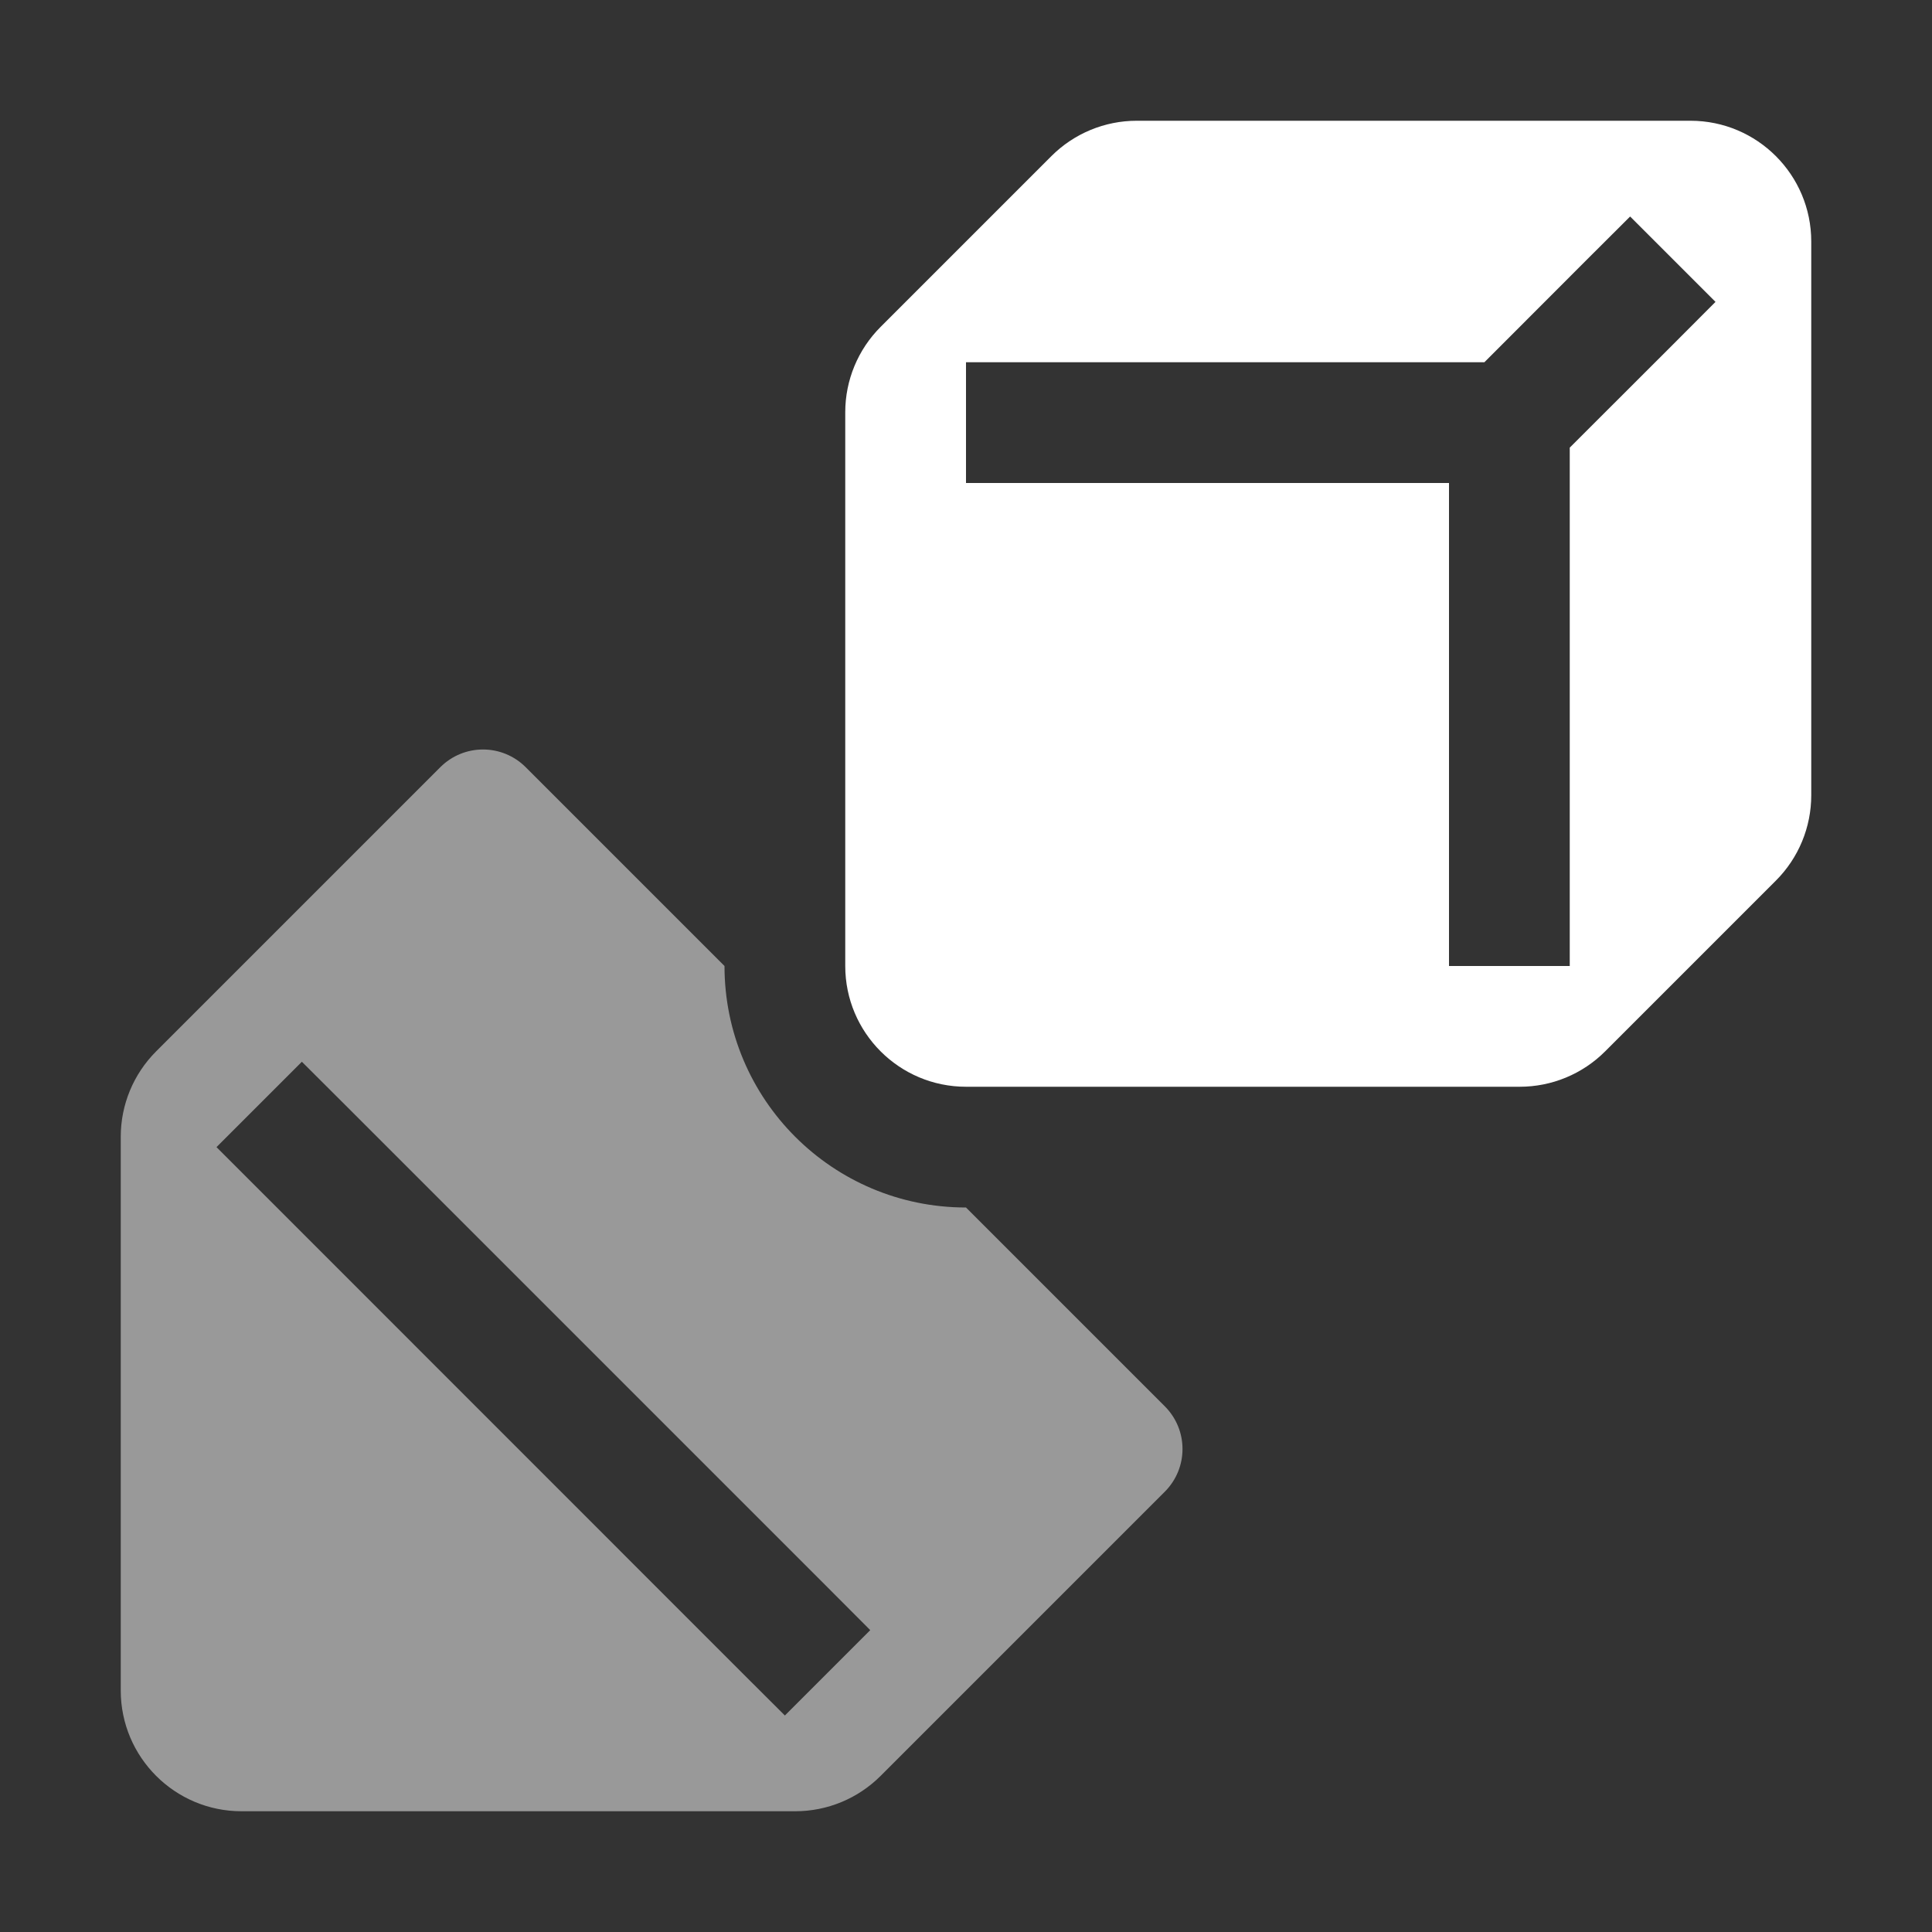 <svg width="16" height="16" viewBox="0 0 16 16" fill="none" xmlns="http://www.w3.org/2000/svg">
<rect x="0" y="0" width="16" height="16" fill="#333333" stroke="none"/>
<path fill-rule="evenodd" clip-rule="evenodd" d="M6 8L4.354 6.354C4.158 6.158 3.842 6.158 3.646 6.354L1.293 8.707C1.105 8.895 1 9.149 1 9.414V14C1 14.552 1.448 15 2 15H6.586C6.851 15 7.105 14.895 7.293 14.707L9.646 12.354C9.842 12.158 9.842 11.842 9.646 11.646L8 10C6.895 10 6 9.105 6 8ZM2.5 8.793L2.854 9.146L6.854 13.146L7.207 13.5L6.5 14.207L6.146 13.854L2.146 9.853L1.793 9.5L2.5 8.793Z" fill="white" fill-opacity="0.5"/>
<path fill-rule="evenodd" clip-rule="evenodd" d="M7.293 2.707C7.105 2.895 7 3.149 7 3.414V8C7 8.552 7.448 9 8 9H12.586C12.851 9 13.105 8.895 13.293 8.707L14.707 7.293C14.895 7.105 15 6.851 15 6.586V2C15 1.448 14.552 1 14 1H9.414C9.149 1 8.895 1.105 8.707 1.293L7.293 2.707ZM13.854 2.854L14.207 2.5L13.5 1.793L13.146 2.146L12.293 3H8.5H8V4H8.5H12V7.5V8H13V7.5V3.707L13.854 2.854Z" fill="white"/>
</svg>
